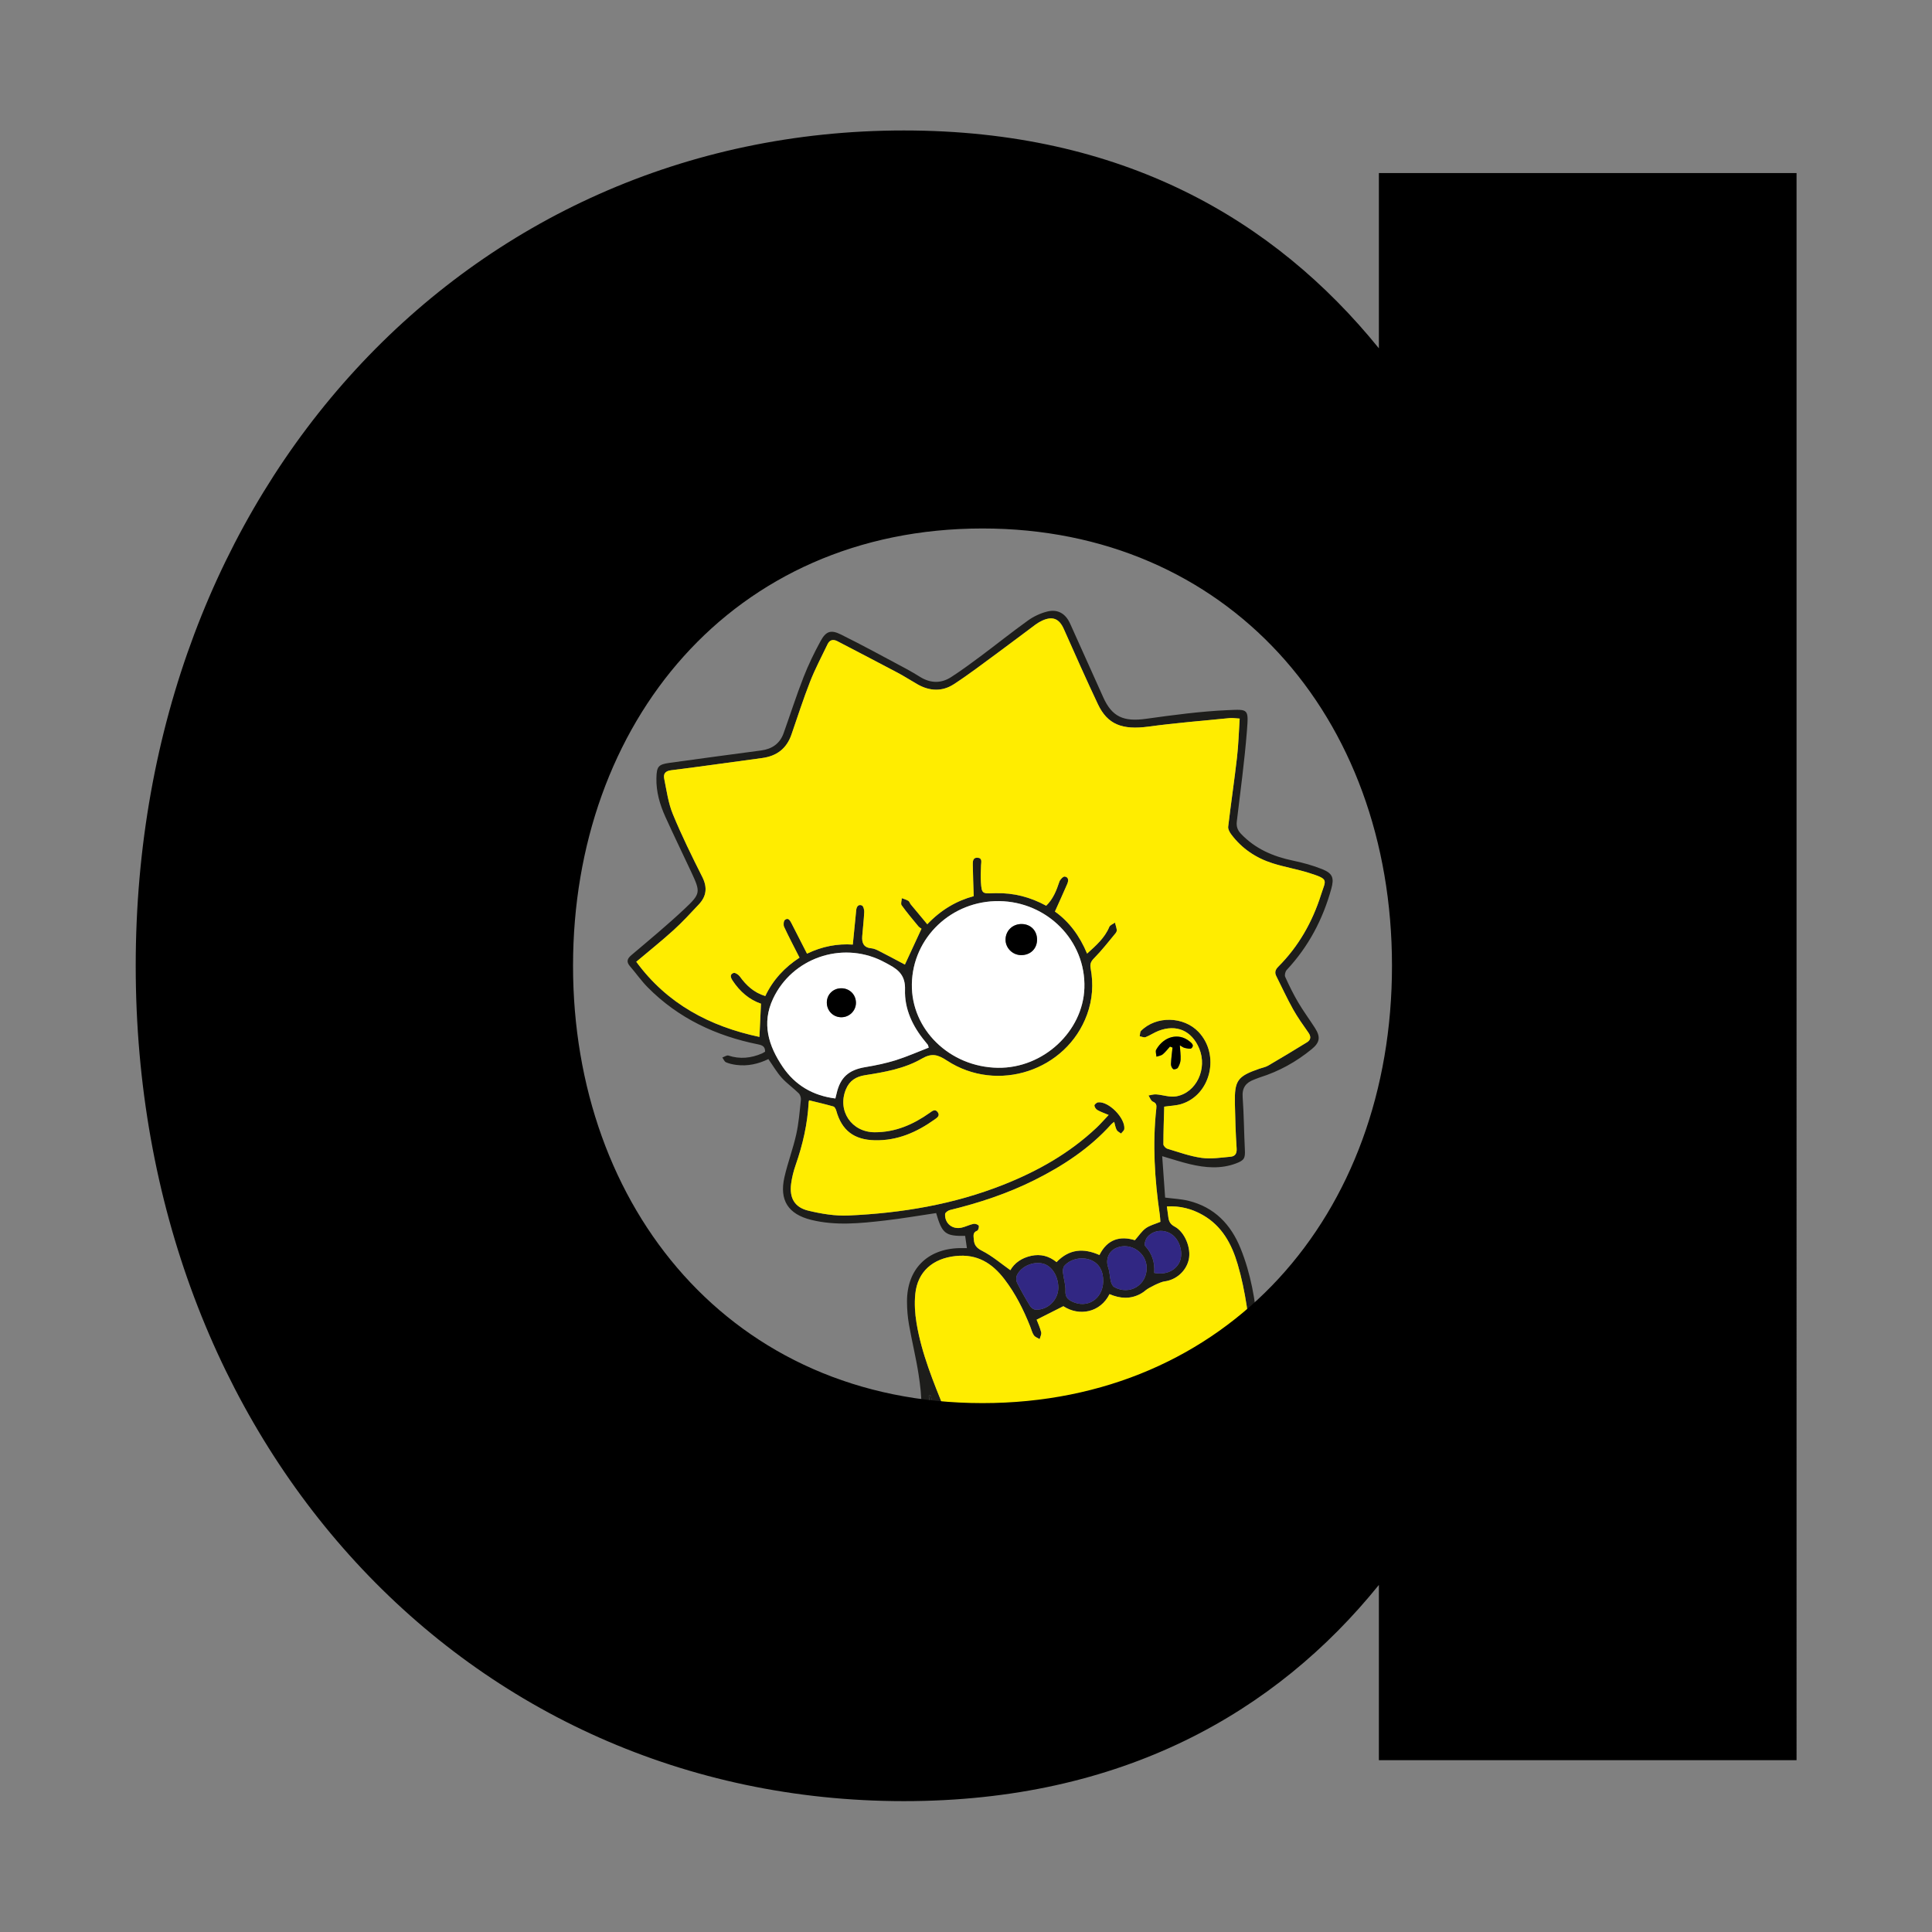 <?xml version="1.0" encoding="utf-8"?>
<!-- Generator: Adobe Illustrator 24.3.0, SVG Export Plug-In . SVG Version: 6.00 Build 0)  -->
<svg version="1.1" id="Layer_1" xmlns="http://www.w3.org/2000/svg" xmlns:xlink="http://www.w3.org/1999/xlink" x="0px" y="0px"
	 viewBox="0 0 3000 3000" style="enable-background:new 0 0 3000 3000;" xml:space="preserve">
<rect x="0" y="0" width="3000" height="3000" fill="#808080" stroke="none"/>
<style type="text/css">
	.st0{fill:#1D1D1B;}
	.st1{fill:#FFED00;}
	.st2{fill:#FFFFFF;}
	.st3{fill:#312783;}
</style>
<g>
	<path class="st0" d="M1318.02,2431.43c44.16-59.71,77.31-125.44,103.67-194.76c12.86-33.81,9.95-68.23,4.66-102.58
		c-3.98-25.88-10.35-51.38-14.88-77.18c-2.06-11.73-3.05-23.79-3.09-35.71c-0.15-50.1,31.28-81.92,81.46-83.14
		c3.47-0.08,6.94-0.01,11.55-0.01c-1.04-7.24-1.88-13.15-2.72-18.99c-30.69,0.55-35.74-3.46-45.04-35.41
		c-26.39,3.9-52.73,8.48-79.24,11.53c-38.25,4.4-76.69,8.45-114.81-0.99c-35.71-8.84-49.64-30.51-41.53-66.24
		c5.08-22.36,13.33-44,18.33-66.37c3.93-17.59,5.31-35.78,7.24-53.77c0.35-3.29-1.06-7.89-3.36-10.16
		c-8.49-8.36-18.48-15.29-26.4-24.11c-7.69-8.56-13.55-18.78-20.72-28.99c-15.36,7.4-32.16,11.44-49.94,9.01
		c-5.39-0.73-10.9-1.89-15.84-4.05c-2.5-1.09-3.85-4.84-5.72-7.39c3.19-1.11,6.92-3.89,9.47-3.05c17.9,5.88,35.09,4.03,52.04-3.23
		c1.74-0.75,3.31-1.9,4.89-2.83c0.16-7.7-3.95-9.93-10.6-11.26c-65.59-13.18-124.07-40.52-171.61-88.56
		c-9.97-10.07-18.15-21.9-27.46-32.65c-6.06-7-4.75-11.7,2.22-17.58c27.67-23.37,55.58-46.55,81.98-71.3
		c25.83-24.22,25.38-26.28,10.54-58.15c-13.24-28.43-27.05-56.61-39.95-85.2c-8.56-18.97-14.37-38.84-13.89-60
		c0.41-18.07,2.84-21.3,20.59-23.79c47.36-6.63,94.77-12.87,142.16-19.23c16.82-2.26,29-10.58,34.81-26.89
		c10.32-28.95,19.71-58.25,30.88-86.86c7.49-19.21,16.56-37.94,26.44-56.05c8.27-15.16,15.79-18.04,31.25-10.42
		c34.45,17,68.14,35.55,102.07,53.61c7.41,3.94,14.57,8.37,21.75,12.73c15.9,9.65,32.12,10.01,47.61,0.02
		c15.47-9.98,30.37-20.89,45.14-31.9c24.89-18.58,49.15-38.03,74.38-56.12c8.68-6.22,19.08-11.07,29.42-13.74
		c16.6-4.28,28.81,2.96,35.93,18.74c17.16,38.02,34.3,76.06,51.31,114.15c13.61,30.48,31.53,38.46,66.56,33.59
		c42.22-5.87,84.66-11.62,127.18-13.48c31.81-1.39,32.15-2.18,29.46,32.11c-3.69,47-10.1,93.8-15.7,140.64
		c-0.93,7.8,1.03,13.58,6.33,19.17c22.05,23.28,49.67,35.23,80.53,41.7c15.43,3.23,30.89,7.4,45.5,13.24
		c16.43,6.57,18.99,13.65,14.39,30.37c-13.08,47.56-35.44,90.02-69.29,126.25c-2.21,2.37-3.57,7.97-2.33,10.71
		c6.1,13.47,12.62,26.83,20.13,39.56c8.04,13.63,17.5,26.41,26.06,39.74c8.93,13.9,7.75,22.49-4.96,32.9
		c-24.02,19.67-50.73,34.55-80.45,43.86c-3.08,0.96-6.03,2.32-9.06,3.44c-12.66,4.65-18.85,12.58-17.79,27.16
		c1.96,27.09,2.07,54.3,3.44,81.44c0.68,13.44-0.76,16.69-13.73,21.58c-23.72,8.95-47.77,6.79-71.66,1.13
		c-13.76-3.26-27.22-7.79-42.97-12.37c1.57,22.22,3.07,43.41,4.55,64.31c12.75,1.67,24.77,2.14,36.2,4.95
		c40.33,9.92,65.92,36.62,81.05,74.19c15.73,39.05,22.94,80.28,26.3,121.8c4.67,57.68,8.62,115.58,9.02,173.41
		c0.56,80.61-6.45,160.84-20.75,240.4 M1119.76,2464.72c25.66-21.72,55.42-32.37,89.32-20.29c19.02,6.78,34.16,19.46,47.76,34.06
		 M1229.04,2469.43c-1.7-1.57-4.67-2.25-7.12-2.46 M1256.4,1708.57c-0.14,0.58-0.64,1.74-0.7,2.93
		c-1.76,33.55-9.14,65.89-20.21,97.54c-3.29,9.41-5.78,19.29-7.06,29.16c-2.86,22.01,5.29,36.61,26.86,41.78
		c20.21,4.84,41.55,8.39,62.16,7.47c82.38-3.68,163.08-17.13,240.3-47.67c53.41-21.13,102.7-48.89,144.74-88.5
		c6.25-5.89,11.89-12.43,19.01-19.93c-7.05-3-12.55-4.82-17.46-7.65c-2.28-1.32-4.53-4.56-4.66-7.03c-0.08-1.61,3.55-4.66,5.77-4.93
		c16.38-1.95,42.39,24.51,40.66,41.4c-0.26,2.5-3.29,4.72-5.05,7.07c-2.33-1.82-5.52-3.17-6.8-5.56c-1.91-3.53-2.47-7.78-3.87-12.62
		c-2.12,1.74-3.44,2.57-4.44,3.69c-33.61,37.43-74.8,64.53-119.37,86.79c-41.81,20.88-85.92,35.42-131.26,46.49
		c-2.95,0.72-7.4,4-7.51,6.26c-0.69,14.5,11.38,24.27,25.64,21.06c6.25-1.41,12.13-4.54,18.39-5.88c2.54-0.54,6.83,0.81,8.12,2.76
		c1.04,1.56-0.53,7.18-2.17,7.8c-7.18,2.74-5.78,7.73-5.41,13.35c0.6,9.11,4.23,13.53,13.12,18.05
		c15.53,7.9,29.09,19.67,43.66,29.95c6.39-11.21,17.56-19.04,32.29-22.26c14.85-3.25,27.91,0.35,39.43,9.74
		c19.85-20.65,42.19-21.94,66.62-11.03c12.33-24.83,32.35-29.95,55.04-23.02c6.21-7.01,10.68-14.07,16.97-18.59
		c6.29-4.51,14.42-6.46,22.62-9.9c-0.25-3.09-0.33-6.93-0.89-10.7c-8.01-54.93-11.53-110-5.44-165.38c0.54-4.9,0.23-8.22-5.38-10.57
		c-3.05-1.27-4.56-6.24-6.77-9.53c3.95-0.63,7.97-2.04,11.85-1.74c10.47,0.79,21.33,4.82,31.23,3.06
		c31.43-5.61,48.76-43.08,35.69-74.31c-11.59-27.7-35.32-38.11-63.24-27.34c-6.89,2.66-13.11,7.07-20.01,9.72
		c-2.51,0.97-6.08-0.83-9.17-1.37c0.64-2.85,0.33-6.65,2.08-8.41c23.51-23.64,66.16-22.69,89.31,1.7
		c33.82,35.64,18.98,98.06-26.89,112c-7.87,2.39-16.42,2.57-26.43,4.03c-0.51,19.2-1.26,38.83-1.27,58.46c0,2.37,3.62,6.11,6.25,6.9
		c17.58,5.26,35.11,11.67,53.14,14.17c14.67,2.03,30.06-0.44,45.05-1.81c6.74-0.61,9.83-4.8,9.29-12.79
		c-1.56-23.23-2.28-46.52-2.73-69.81c-0.7-35.91,3.91-42.18,37.94-54.03c4.58-1.59,9.59-2.42,13.69-4.81
		c20.28-11.84,40.41-23.95,60.4-36.29c5.98-3.69,6.44-8.76,2.22-14.81c-8.31-11.94-16.87-23.8-23.95-36.47
		c-9.39-16.81-17.43-34.38-26.09-51.59c-2.93-5.83-1.13-10.17,3.3-14.61c31.48-31.54,52.81-69.27,66.21-111.48
		c7.45-23.46,12.98-23.92-18.1-33.81c-18.72-5.96-38.31-9.19-57.04-15.12c-25.85-8.19-47.76-22.86-64.2-44.8
		c-2.54-3.39-5.23-8.24-4.78-12.04c4.24-35.89,9.58-71.66,13.69-107.56c2.26-19.74,2.79-39.68,4.16-60.32
		c-6.58-0.36-11.08-1.18-15.46-0.75c-42.06,4.18-84.23,7.56-126.09,13.21c-40.67,5.49-63.68-3.1-78.68-34.92
		c-18.2-38.59-35.52-77.59-52.84-116.58c-7.06-15.88-17.08-20.4-33.1-13.27c-3.81,1.7-7.5,3.88-10.85,6.37
		c-19.5,14.44-38.77,29.19-58.34,43.54c-22.68,16.62-45.03,33.78-68.57,49.09c-17.89,11.64-37.46,10.83-56.19,0.19
		c-10.41-5.91-20.46-12.47-31.02-18.08c-31.09-16.5-62.36-32.66-93.57-48.95c-6.61-3.45-11.98-2.14-15.25,4.7
		c-9.19,19.22-19.27,38.11-27.03,57.9c-10.62,27.07-19.51,54.84-29.01,82.35c-7.55,21.84-22.9,33.48-45.66,36.49
		c-47.07,6.22-94.06,13.13-141.17,18.95c-9.33,1.15-12.26,5.73-10.78,13.06c3.75,18.56,6.33,37.83,13.46,55.13
		c13.65,33.15,29.55,65.42,45.68,97.46c8.16,16.21,6.63,29.88-5.31,42.62c-12.82,13.67-25.54,27.54-39.4,40.11
		c-18.41,16.7-37.89,32.23-57.79,49c48.13,65.63,114.36,100.38,191.25,116.7c0.83-17.69,1.6-34.23,2.41-51.59
		c-18.24-6.18-32.87-18.92-44.06-35.84c-2.9-4.39-5.01-9.64,1.44-11.88c2.39-0.83,7.61,2.51,9.65,5.33
		c10.08,13.96,21.99,25.19,39.65,30.51c11.98-25.37,30.39-44.81,53.15-59.61c-8.41-16.6-16.58-32.04-23.93-47.85
		c-1.36-2.92-0.82-9.11,1.25-10.77c4.97-3.98,7.82,0.58,10.03,4.93c7.98,15.74,16.05,31.43,24.27,47.5
		c23.88-11.56,47.79-15.71,71.12-14.12c1.81-18.46,3.5-36.03,5.29-53.59c0.54-5.25,3.42-9.39,8.75-7.17
		c2.3,0.96,3.85,6.61,3.69,10.04c-0.58,12.56-2.13,25.08-3.1,37.63c-0.79,10.2,1.96,17.73,14,18.84c4.06,0.37,8.17,2.19,11.88,4.08
		c14,7.15,27.84,14.61,40.37,21.23c8.18-17.67,16.64-35.92,25.78-55.66c-0.91-0.69-3.36-1.94-4.97-3.88
		c-8.84-10.7-17.81-21.33-25.89-32.58c-1.7-2.37,0.1-7.26,0.29-10.99c3.41,1.33,7.07,2.27,10.15,4.16c1.74,1.06,2.34,3.82,3.77,5.56
		c8.32,10.09,16.73,20.1,25.64,30.78c21.61-22.75,46.05-36.64,72.08-43.62c-0.53-16.97-1.2-32.7-1.41-48.44
		c-0.07-5.01-0.23-11.66,7.29-11.25c7.84,0.42,5.72,6.71,5.51,11.85c-0.36,8.72-0.77,17.5-0.19,26.19
		c1.16,17.38,2.11,17.96,19.13,17.07c1.29-0.07,2.59-0.02,3.88-0.06c27.77-0.66,53.77,6.05,78.36,19.5
		c10.92-10.66,15.94-23.77,20.47-37.36c1.12-3.38,5.95-8.31,8.37-7.94c6.55,0.99,5.75,6.95,3.76,11.61
		c-6.02,14.05-12.43,27.93-19.07,42.72c22.08,15.58,38.57,37.9,49.95,65.31c14.11-12.75,27.38-24.34,34.5-41.44
		c1.22-2.94,5.78-4.48,8.79-6.67c1.01,3.85,2.36,7.66,2.85,11.58c0.21,1.65-1.03,3.84-2.22,5.27c-10.71,12.83-20.93,26.16-32.66,38
		c-5.17,5.21-7.07,9.03-5.72,16.26c4.55,24.28,2.91,48.33-5.59,71.67c-31.71,87.02-139.11,122.83-217.72,71.35
		c-14.26-9.34-23.41-11.84-38.99-2.83c-26.81,15.49-57.62,20.87-88.05,25.62c-14.09,2.2-24.1,8.59-29.61,21.8
		c-13.88,33.29,8.62,66.71,44.58,66.8c32.17,0.08,59.83-12,85.43-30.13c4.11-2.91,8.39-6.66,12.44-1.14
		c4.16,5.67-1.11,8.84-4.98,11.59c-27.73,19.73-57.6,32.9-92.65,32.12c-32.08-0.72-51.35-15.08-59.9-46.05
		c-0.67-2.43-2.46-5.84-4.42-6.4C1281.77,1714.6,1269.24,1711.75,1256.4,1708.57z M1948.69,2277c2.4-61.41,0.74-122.87-5.13-184.19
		c-4.19-43.77-9.28-87.31-21.72-129.63c-9.28-31.57-24.35-59.43-54.05-76.42c-16.98-9.71-35.47-14.59-55.88-13.41
		c0.85,6.27,1.59,11.35,2.23,16.44c0.83,6.56,2.91,11.17,9.77,14.81c16.02,8.51,25.98,33.68,21.98,51.3
		c-4.07,17.91-19.5,31.67-38.04,33.93c-5.77,0.7-24.28,9.73-28.93,13.78c-2.42,2.1-5.12,3.98-7.94,5.5
		c-15.69,8.44-31.61,7.51-48.13,0.42c-14.3,28.67-47.06,34.89-71.69,18.74c-14.46,7.29-27.67,13.95-41.49,20.92
		c1.88,4.97,5.2,12.06,7.06,19.51c0.79,3.18-1.48,7.12-2.36,10.71c-3.06-1.93-7.08-3.2-8.97-5.94c-2.68-3.89-3.8-8.86-5.6-13.37
		c-10.44-26.25-22.93-51.38-40.24-73.91c-19.1-24.86-42.19-39.35-75.58-35.83c-35,3.69-59.16,23.81-62.72,58.8
		c-1.52,14.92-0.53,30.49,1.93,45.33c7.83,47.28,26.18,91.3,43.99,135.45 M1783.16,2468.84c9.74-3.91,21.22-5.17,31.82-4.81
		c11.83,0.41,23.5,4.33,35.33,6.09c9.55,1.42,16.08-3.67,20.42-11.75c4.89-9.09,3.7-17.98-3.15-26.09
		c-6.1-7.23-13.51-9.93-22.49-6.16c-9.53,4.01-18.66,9.17-28.45,12.33c-12.13,3.92-24.63,8-37.2,8.9
		c-14.92,1.07-27.35-11.47-29.98-26.6c-2.33-13.37,3.8-24.7,18.45-30.38c9.51-3.69,19.89-5.16,29.92-7.43
		c5.65-1.28,11.63-1.48,17.02-3.41c9.1-3.27,11.46-10.46,8.12-21.65c-3-10.08-7.95-12.99-17.65-12.07
		c-12.22,1.16-24.51,1.71-36.78,2.09c-22.23,0.69-38.37-9.55-49.4-28.44c-5.7-9.77-12.08-19.25-16.74-29.51
		c-18.42-40.64-36.22-81.55-54.38-122.31c-6.45-14.47-13.56-28.66-19.69-43.26c-1.29-3.07,0.37-7.37,0.68-11.11
		c3.34,1.37,6.71,2.66,10,4.14c2.43,1.09,4.68,3.32,7.14,3.51c30.42,2.44,60.81,1.95,90.77-4.14c28.12-5.71,54.84-14.72,75.76-36.18
		c9.17-9.41,13.19-19.43,9.74-32.25c-0.75-2.78-1.63-5.94-0.97-8.55c0.58-2.27,3.06-5.32,5.05-5.61c2.02-0.29,5.09,1.92,6.54,3.88
		c1.41,1.91,1.63,4.87,1.88,7.42c2.03,20.91,4.95,41.79,5.7,62.74c2.62,73.94-3.21,147.32-16.16,220.17
		c-0.59,3.31,0.11,8.07,2.17,10.44c10.06,11.52,13.82,24.52,8.1,38.59c-5.78,14.21-19.19,16.55-32.89,18.17
		c-9.55,1.13-19.14,3.23-28.25,6.28c-6.33,2.12-12.46,6.3-11.61,14.72c0.92,9.21,7.89,17.04,16.43,18c4.4,0.49,9.29,0.47,13.4-0.95
		c10.66-3.68,21-8.29,31.49-12.48c7.19-2.87,14.24-6.36,21.68-8.31c14.05-3.7,25.56,1.23,34.07,12.73
		c9.18,12.4,9.51,25.85,2.8,39.34c-6.15,12.36-16.2,19.49-30.42,18.19c-9.93-0.91-19.69-3.55-29.61-4.69
		c-8.28-0.95-16.83-1.98-25-0.94 M1549.35,1658.05c70.69,1.11,132.24-56.56,134.48-123.86c2.45-73.67-57.93-133.98-132.21-134.96
		c-73.78-0.98-134.42,56.44-135.68,128.82C1414.71,1598.43,1474.69,1656.88,1549.35,1658.05z M1442.13,1626.74
		c-1.07-3.58-1.08-3.94-1.26-4.16c-1.39-1.78-2.8-3.55-4.24-5.28c-19.46-23.42-32.33-50.5-31.33-80.68
		c0.7-20.99-9.29-30.36-24.69-38.62c-3.99-2.14-7.94-4.38-12.01-6.36c-62.42-30.28-138.51-3.72-168.12,58.99
		c-18.16,38.46-7.11,73.49,15.01,106.1c19.33,28.5,46.88,44.59,81.66,48.97c0.73-2.95,1.39-5.39,1.95-7.86
		c5.65-24.9,18.88-36.52,44.28-40.77c15.91-2.66,31.87-5.91,47.24-10.71C1408.04,1640.92,1424.81,1633.44,1442.13,1626.74z
		 M1448.93,2186.81c1.08-6.32-2.52-13.45-3.95-20.2c-0.91,0.17-1.81,0.34-2.72,0.51c1.84,24.46,0.4,48.44-8.38,71.65
		 M1713.04,1990.25c0.44-16.24-6.02-27.93-18.41-33.31c-13.79-6-31.82-2.67-41.86,8.57c-2.1,2.36-2.57,7.08-2.21,10.56
		c0.98,9.52,4.33,19.03,3.84,28.39c-0.48,8.94,3.24,13.1,10.06,16.46C1688.07,2032.53,1712.31,2017.23,1713.04,1990.25z
		 M1643.35,1999.76c0.09-18.04-9.88-33.93-23.56-37.57c-14.96-3.97-33.85,3.85-40.55,17.66c-1.61,3.32-1.55,8.8,0.1,12.11
		c6.2,12.42,13.12,24.51,20.39,36.34c1.64,2.67,5.71,5.36,8.72,5.43C1627.4,2034.18,1643.26,2018.39,1643.35,1999.76z
		 M1780.59,1968.75c-0.16-23.68-24.89-40.18-46.76-31.19c-12.31,5.06-17.41,18.14-13.08,30.5c2.4,6.87,2.37,14.56,4.15,21.7
		c0.8,3.21,2.61,7.29,5.21,8.75C1753.79,2011.83,1780.78,1995.75,1780.59,1968.75z M1792.24,1976.58
		c16.5,3.09,30.23-2.2,37.68-13.73c6.76-10.46,5.32-27.22-3.37-39.2c-10.73-14.81-32.33-16.78-44.57-3.25
		c-3.07,3.4-5.78,12.16-3.97,14.13C1789.08,1946.55,1793.45,1960.31,1792.24,1976.58z"/>
	<path class="st1" d="M1256.4,1708.57c12.85,3.18,25.37,6.03,37.7,9.57c1.96,0.56,3.75,3.98,4.42,6.4
		c8.55,30.97,27.82,45.34,59.9,46.05c35.05,0.78,64.92-12.39,92.65-32.12c3.87-2.75,9.14-5.93,4.98-11.59
		c-4.05-5.51-8.33-1.77-12.44,1.14c-25.6,18.14-53.27,30.22-85.43,30.13c-35.96-0.09-58.46-33.51-44.58-66.8
		c5.51-13.21,15.52-19.6,29.61-21.8c30.43-4.74,61.24-10.13,88.05-25.62c15.59-9,24.73-6.51,38.99,2.83
		c78.6,51.48,186.01,15.66,217.72-71.35c8.5-23.34,10.14-47.38,5.59-71.67c-1.35-7.23,0.55-11.05,5.72-16.26
		c11.73-11.83,21.95-25.17,32.66-38c1.19-1.43,2.43-3.61,2.22-5.27c-0.49-3.92-1.85-7.73-2.85-11.58c-3.02,2.19-7.57,3.74-8.79,6.67
		c-7.12,17.1-20.39,28.69-34.5,41.44c-11.38-27.41-27.87-49.72-49.95-65.31c6.64-14.79,13.05-28.67,19.07-42.72
		c2-4.66,2.79-10.62-3.76-11.61c-2.43-0.37-7.25,4.56-8.37,7.94c-4.53,13.6-9.54,26.7-20.47,37.36
		c-24.59-13.46-50.59-20.17-78.36-19.5c-1.29,0.03-2.59-0.01-3.88,0.06c-17.02,0.88-17.97,0.31-19.13-17.07
		c-0.58-8.69-0.17-17.47,0.19-26.19c0.21-5.13,2.33-11.42-5.51-11.85c-7.52-0.41-7.35,6.24-7.29,11.25
		c0.2,15.74,0.88,31.47,1.41,48.44c-26.02,6.98-50.47,20.87-72.08,43.62c-8.91-10.67-17.32-20.69-25.64-30.78
		c-1.43-1.73-2.03-4.5-3.77-5.56c-3.08-1.88-6.73-2.82-10.15-4.16c-0.19,3.73-1.99,8.62-0.29,10.99
		c8.08,11.25,17.05,21.88,25.89,32.58c1.61,1.95,4.06,3.19,4.97,3.88c-9.14,19.74-17.6,37.99-25.78,55.66
		c-12.53-6.62-26.37-14.08-40.37-21.23c-3.71-1.9-7.82-3.71-11.88-4.08c-12.04-1.11-14.79-8.64-14-18.84
		c0.97-12.55,2.52-25.06,3.1-37.63c0.16-3.42-1.39-9.07-3.69-10.04c-5.33-2.23-8.22,1.91-8.75,7.17
		c-1.79,17.56-3.48,35.12-5.29,53.59c-23.33-1.6-47.24,2.56-71.12,14.12c-8.22-16.07-16.29-31.76-24.27-47.5
		c-2.21-4.35-5.06-8.91-10.03-4.93c-2.08,1.66-2.61,7.85-1.25,10.77c7.35,15.81,15.52,31.24,23.93,47.85
		c-22.76,14.8-41.18,34.24-53.15,59.61c-17.66-5.32-29.57-16.55-39.65-30.51c-2.03-2.81-7.26-6.16-9.65-5.33
		c-6.45,2.25-4.34,7.5-1.44,11.88c11.19,16.92,25.82,29.66,44.06,35.84c-0.81,17.36-1.58,33.89-2.41,51.59
		c-76.89-16.31-143.12-51.07-191.25-116.7c19.9-16.77,39.38-32.3,57.79-49c13.86-12.57,26.58-26.44,39.4-40.11
		c11.94-12.73,13.47-26.4,5.31-42.62c-16.14-32.04-32.03-64.32-45.68-97.46c-7.13-17.31-9.7-36.57-13.46-55.13
		c-1.48-7.33,1.45-11.91,10.78-13.06c47.12-5.82,94.1-12.73,141.17-18.95c22.76-3.01,38.11-14.65,45.66-36.49
		c9.51-27.51,18.39-55.27,29.01-82.35c7.76-19.79,17.84-38.68,27.03-57.9c3.27-6.84,8.63-8.15,15.25-4.7
		c31.21,16.29,62.47,32.45,93.57,48.95c10.56,5.6,20.61,12.17,31.02,18.08c18.73,10.64,38.29,11.45,56.19-0.19
		c23.54-15.31,45.89-32.47,68.57-49.09c19.57-14.34,38.84-29.1,58.34-43.54c3.35-2.48,7.04-4.67,10.85-6.37
		c16.03-7.13,26.05-2.61,33.1,13.27c17.32,38.99,34.65,77.99,52.84,116.58c15,31.82,38.01,40.41,78.68,34.92
		c41.86-5.66,84.03-9.03,126.09-13.21c4.38-0.44,8.88,0.39,15.46,0.75c-1.36,20.64-1.89,40.58-4.16,60.32
		c-4.12,35.91-9.45,71.67-13.69,107.56c-0.45,3.81,2.24,8.66,4.78,12.04c16.44,21.94,38.35,36.6,64.2,44.8
		c18.73,5.94,38.32,9.16,57.04,15.12c31.07,9.89,25.55,10.35,18.1,33.81c-13.4,42.2-34.73,79.94-66.21,111.48
		c-4.43,4.44-6.23,8.78-3.3,14.61c8.66,17.22,16.7,34.78,26.09,51.59c7.07,12.67,15.63,24.54,23.95,36.47
		c4.22,6.05,3.76,11.12-2.22,14.81c-19.99,12.34-40.12,24.44-60.4,36.29c-4.1,2.39-9.12,3.22-13.69,4.81
		c-34.02,11.85-38.63,18.12-37.94,54.03c0.45,23.28,1.18,46.58,2.73,69.81c0.54,7.98-2.55,12.17-9.29,12.79
		c-14.99,1.37-30.38,3.84-45.05,1.81c-18.03-2.49-35.56-8.91-53.14-14.17c-2.63-0.79-6.25-4.53-6.25-6.9
		c0-19.63,0.75-39.26,1.27-58.46c10.01-1.46,18.56-1.63,26.43-4.03c45.87-13.95,60.71-76.36,26.89-112
		c-23.15-24.4-65.81-25.34-89.31-1.7c-1.75,1.76-1.43,5.56-2.08,8.41c3.09,0.54,6.66,2.34,9.17,1.37c6.9-2.66,13.11-7.06,20.01-9.72
		c27.92-10.77,51.65-0.36,63.24,27.34c13.06,31.22-4.26,68.7-35.69,74.31c-9.9,1.77-20.76-2.27-31.23-3.06
		c-3.89-0.29-7.9,1.11-11.85,1.74c2.2,3.3,3.71,8.26,6.77,9.53c5.61,2.35,5.92,5.67,5.38,10.57c-6.08,55.38-2.57,110.45,5.44,165.38
		c0.55,3.77,0.64,7.61,0.89,10.7c-8.21,3.44-16.33,5.39-22.62,9.9c-6.3,4.51-10.77,11.58-16.97,18.59
		c-22.7-6.94-42.71-1.82-55.04,23.02c-24.43-10.91-46.77-9.61-66.62,11.03c-11.52-9.39-24.58-12.99-39.43-9.74
		c-14.73,3.22-25.89,11.05-32.29,22.26c-14.57-10.28-28.13-22.05-43.66-29.95c-8.9-4.52-12.52-8.94-13.12-18.05
		c-0.37-5.62-1.78-10.61,5.41-13.35c1.63-0.62,3.21-6.24,2.17-7.8c-1.3-1.95-5.59-3.3-8.12-2.76c-6.26,1.34-12.13,4.47-18.39,5.88
		c-14.26,3.21-26.34-6.56-25.64-21.06c0.11-2.26,4.56-5.54,7.51-6.26c45.34-11.07,89.45-25.61,131.26-46.49
		c44.58-22.27,85.76-49.36,119.37-86.79c1-1.12,2.33-1.95,4.44-3.69c1.4,4.84,1.96,9.09,3.87,12.62c1.29,2.38,4.47,3.74,6.8,5.56
		c1.75-2.35,4.79-4.56,5.05-7.07c1.74-16.89-24.28-43.35-40.66-41.4c-2.22,0.26-5.85,3.32-5.77,4.93c0.12,2.47,2.38,5.72,4.66,7.03
		c4.91,2.84,10.41,4.66,17.46,7.65c-7.12,7.5-12.76,14.04-19.01,19.93c-42.04,39.62-91.33,67.37-144.74,88.5
		c-77.22,30.55-157.92,43.99-240.3,47.67c-20.62,0.92-41.96-2.63-62.16-7.47c-21.57-5.17-29.72-19.77-26.86-41.78
		c1.28-9.87,3.77-19.76,7.06-29.16c11.07-31.66,18.46-63.99,20.21-97.54C1255.75,1710.31,1256.25,1709.15,1256.4,1708.57z
		 M1832.02,1623.15c3.17,1.75,5.24,3.55,7.58,4.04c3.52,0.73,8.74,2.14,10.58,0.42c4.71-4.41,0.29-7.9-3.34-10.81
		c-16.66-13.37-39.61-7.76-51.48,13.13c-1.52,2.68,0.18,7.2,0.38,10.86c3.25-1.12,7.11-1.48,9.61-3.52
		c4.25-3.48,7.64-8.02,11.39-12.12c1.32,0.51,2.64,1.01,3.96,1.52c-0.88,8.56-2.09,17.11-2.44,25.69c-0.11,2.64,1.47,6.26,3.51,7.74
		c1.32,0.96,6.14-0.36,7.16-2.02c2.25-3.69,4.04-8.19,4.27-12.45C1833.56,1638.68,1832.54,1631.66,1832.02,1623.15z"/>
	<path class="st1" d="M1467.19,2189.94c-17.81-44.15-36.16-88.17-43.99-135.45c-2.46-14.84-3.45-30.42-1.93-45.33
		c3.56-34.99,27.73-55.11,62.72-58.8c33.39-3.52,56.48,10.98,75.58,35.83c17.31,22.53,29.8,47.66,40.24,73.91
		c1.79,4.51,2.91,9.48,5.6,13.37c1.89,2.74,5.9,4.01,8.97,5.94c0.88-3.59,3.15-7.54,2.36-10.71c-1.86-7.45-5.18-14.53-7.06-19.51
		c13.82-6.97,27.03-13.63,41.49-20.92c24.63,16.15,57.39,9.93,71.69-18.74c16.52,7.09,32.43,8.01,48.13-0.42
		c2.82-1.52,5.52-3.39,7.94-5.5c4.65-4.05,23.16-13.08,28.93-13.78c18.54-2.26,33.97-16.02,38.04-33.93
		c4-17.62-5.96-42.79-21.98-51.3c-6.86-3.64-8.94-8.25-9.77-14.81c-0.64-5.09-1.38-10.18-2.23-16.44
		c20.41-1.17,38.91,3.7,55.88,13.41c29.7,16.98,44.77,44.85,54.05,76.42c12.44,42.32,17.53,85.86,21.72,129.63
		c5.87,61.31,7.53,122.78,5.13,184.19"/>
	<path class="st1" d="M1796.81,2477.48c8.17-1.04,16.72-0.02,25,0.94c9.92,1.14,19.68,3.78,29.61,4.69
		c14.22,1.3,24.27-5.83,30.42-18.19c6.7-13.48,6.38-26.94-2.8-39.34c-8.51-11.49-20.02-16.42-34.07-12.73
		c-7.44,1.96-14.49,5.44-21.68,8.31c-10.49,4.19-20.83,8.8-31.49,12.48c-4.11,1.42-8.99,1.44-13.4,0.95
		c-8.54-0.95-15.51-8.79-16.43-18c-0.85-8.42,5.28-12.6,11.61-14.72c9.11-3.05,18.7-5.16,28.25-6.28
		c13.7-1.62,27.11-3.96,32.89-18.17c5.72-14.07,1.96-27.07-8.1-38.59c-2.07-2.37-2.76-7.12-2.17-10.44
		c12.95-72.85,18.78-146.23,16.16-220.17c-0.74-20.96-3.67-41.84-5.7-62.74c-0.25-2.55-0.47-5.51-1.88-7.42
		c-1.45-1.97-4.52-4.18-6.54-3.88c-1.99,0.29-4.47,3.34-5.05,5.61c-0.66,2.61,0.22,5.77,0.97,8.55c3.46,12.83-0.57,22.85-9.74,32.25
		c-20.92,21.46-47.64,30.47-75.76,36.18c-29.95,6.08-60.35,6.57-90.77,4.14c-2.45-0.2-4.7-2.42-7.14-3.51
		c-3.29-1.48-6.67-2.77-10-4.14c-0.3,3.74-1.97,8.04-0.68,11.11c6.13,14.6,13.24,28.79,19.69,43.26
		c18.16,40.75,35.96,81.67,54.38,122.31c4.65,10.26,11.03,19.74,16.74,29.51c11.02,18.89,27.17,29.13,49.4,28.44
		c12.27-0.38,24.57-0.93,36.78-2.09c9.69-0.92,14.64,2,17.65,12.07c3.34,11.19,0.98,18.38-8.12,21.65
		c-5.39,1.93-11.37,2.13-17.02,3.41c-10.03,2.28-20.41,3.74-29.92,7.43c-14.65,5.68-20.77,17.01-18.45,30.38
		c2.63,15.13,15.06,27.67,29.98,26.6c12.57-0.9,25.07-4.98,37.2-8.9c9.79-3.16,18.91-8.32,28.45-12.33
		c8.98-3.77,16.39-1.07,22.49,6.16c6.84,8.11,8.03,17,3.15,26.09c-4.34,8.08-10.88,13.17-20.42,11.75
		c-11.83-1.76-23.5-5.68-35.33-6.09c-10.6-0.36-22.08,0.9-31.82,4.81"/>
	<path class="st2" d="M1549.35,1658.05c-74.66-1.18-134.64-59.62-133.41-130c1.26-72.38,61.9-129.8,135.68-128.82
		c74.28,0.99,134.66,61.29,132.21,134.96C1681.59,1601.5,1620.04,1659.17,1549.35,1658.05z M1586.76,1434.85
		c-14.02-0.28-24.95,9.9-25.34,23.6c-0.38,13,10.25,24.17,23.42,24.61c14.42,0.49,25.04-9.16,25.47-23.14
		C1610.75,1445.64,1600.88,1435.13,1586.76,1434.85z"/>
	<path class="st1" d="M1221.92,2466.97c2.46,0.22,5.42,0.89,7.12,2.46"/>
	<path class="st2" d="M1442.13,1626.74c-17.32,6.7-34.09,14.18-51.51,19.62c-15.37,4.81-31.33,8.05-47.24,10.71
		c-25.39,4.25-38.63,15.87-44.28,40.77c-0.56,2.47-1.22,4.91-1.95,7.86c-34.78-4.39-62.33-20.48-81.66-48.97
		c-22.12-32.61-33.17-67.64-15.01-106.1c29.6-62.71,105.7-89.27,168.12-58.99c4.07,1.98,8.02,4.22,12.01,6.36
		c15.4,8.26,25.38,17.63,24.69,38.62c-1,30.19,11.87,57.26,31.33,80.68c1.44,1.74,2.84,3.51,4.24,5.28
		C1441.05,1622.8,1441.06,1623.16,1442.13,1626.74z M1329.1,1556.87c-0.18-12.78-10.11-22.4-22.99-22.27
		c-12.89,0.13-22.67,10.23-22.22,22.96c0.44,12.47,10.12,21.96,22.45,22.02C1318.95,1579.65,1329.27,1569.35,1329.1,1556.87z"/>
	<path class="st0" d="M1434.1,2238.77c8.78-23.22,10.22-47.2,8.38-71.65c0.91-0.17,1.81-0.34,2.72-0.51
		c1.42,6.75,5.03,13.88,3.95,20.2"/>
	<path class="st3" d="M1713.04,1990.25c-0.73,26.98-24.98,42.28-48.59,30.66c-6.82-3.36-10.53-7.52-10.06-16.46
		c0.5-9.36-2.86-18.87-3.84-28.39c-0.36-3.47,0.11-8.2,2.21-10.56c10.03-11.24,28.06-14.57,41.86-8.57
		C1707.02,1962.32,1713.48,1974.01,1713.04,1990.25z"/>
	<path class="st3" d="M1643.35,1999.76c-0.09,18.64-15.95,34.42-34.9,33.97c-3.01-0.07-7.08-2.76-8.72-5.43
		c-7.26-11.84-14.19-23.92-20.39-36.34c-1.65-3.31-1.71-8.79-0.1-12.11c6.69-13.82,25.59-21.64,40.55-17.66
		C1633.47,1965.82,1643.44,1981.72,1643.35,1999.76z"/>
	<path class="st3" d="M1780.59,1968.75c0.18,27.01-26.8,43.09-50.49,29.77c-2.6-1.46-4.41-5.54-5.21-8.75
		c-1.78-7.14-1.75-14.83-4.15-21.7c-4.32-12.36,0.77-25.44,13.08-30.5C1755.7,1928.56,1780.43,1945.06,1780.59,1968.75z"/>
	<path class="st3" d="M1792.24,1976.58c1.21-16.27-3.16-30.04-14.22-42.05c-1.82-1.97,0.89-10.73,3.97-14.13
		c12.24-13.53,33.84-11.56,44.57,3.25c8.68,11.98,10.12,28.75,3.37,39.2C1822.47,1974.39,1808.74,1979.68,1792.24,1976.58z"/>
	<path d="M1832.02,1623.15c0.53,8.52,1.55,15.54,1.17,22.48c-0.23,4.26-2.03,8.76-4.27,12.45c-1.01,1.66-5.84,2.98-7.16,2.02
		c-2.04-1.48-3.61-5.11-3.51-7.74c0.35-8.58,1.56-17.13,2.44-25.69c-1.32-0.51-2.64-1.01-3.96-1.52c-3.75,4.1-7.14,8.63-11.39,12.12
		c-2.49,2.04-6.36,2.4-9.61,3.52c-0.21-3.66-1.91-8.18-0.38-10.86c11.87-20.89,34.82-26.5,51.48-13.13
		c3.63,2.91,8.05,6.39,3.34,10.81c-1.83,1.72-7.05,0.31-10.58-0.42C1837.26,1626.7,1835.19,1624.9,1832.02,1623.15z"/>
	<path d="M1586.76,1434.85c14.12,0.28,23.99,10.79,23.55,25.08c-0.43,13.98-11.05,23.62-25.47,23.14
		c-13.17-0.45-23.8-11.62-23.42-24.61C1561.81,1444.75,1572.74,1434.57,1586.76,1434.85z"/>
	<path d="M1329.1,1556.87c0.17,12.47-10.15,22.77-22.75,22.71c-12.34-0.06-22.01-9.55-22.45-22.02
		c-0.45-12.73,9.33-22.84,22.22-22.96C1318.98,1534.48,1328.92,1544.1,1329.1,1556.87z"/>
</g>
<path d="M2789.68,2733.2h-648.55v-272.14c-160.25,198.4-399.32,335.73-737.57,335.73c-679.08,0-1192.83-557-1192.83-1297.09
	c0-740.12,513.76-1297.11,1192.83-1297.11c338.25,0,574.8,137.36,737.57,338.28V268.71h648.55V2733.2z M889.81,1499.69
	c0,376.4,246.71,679.05,635.84,679.05c378.95,0,635.82-289.94,635.82-679.05c0-389.13-256.87-679.08-635.82-679.08
	C1136.52,820.62,889.81,1123.27,889.81,1499.69z"/>
</svg>
